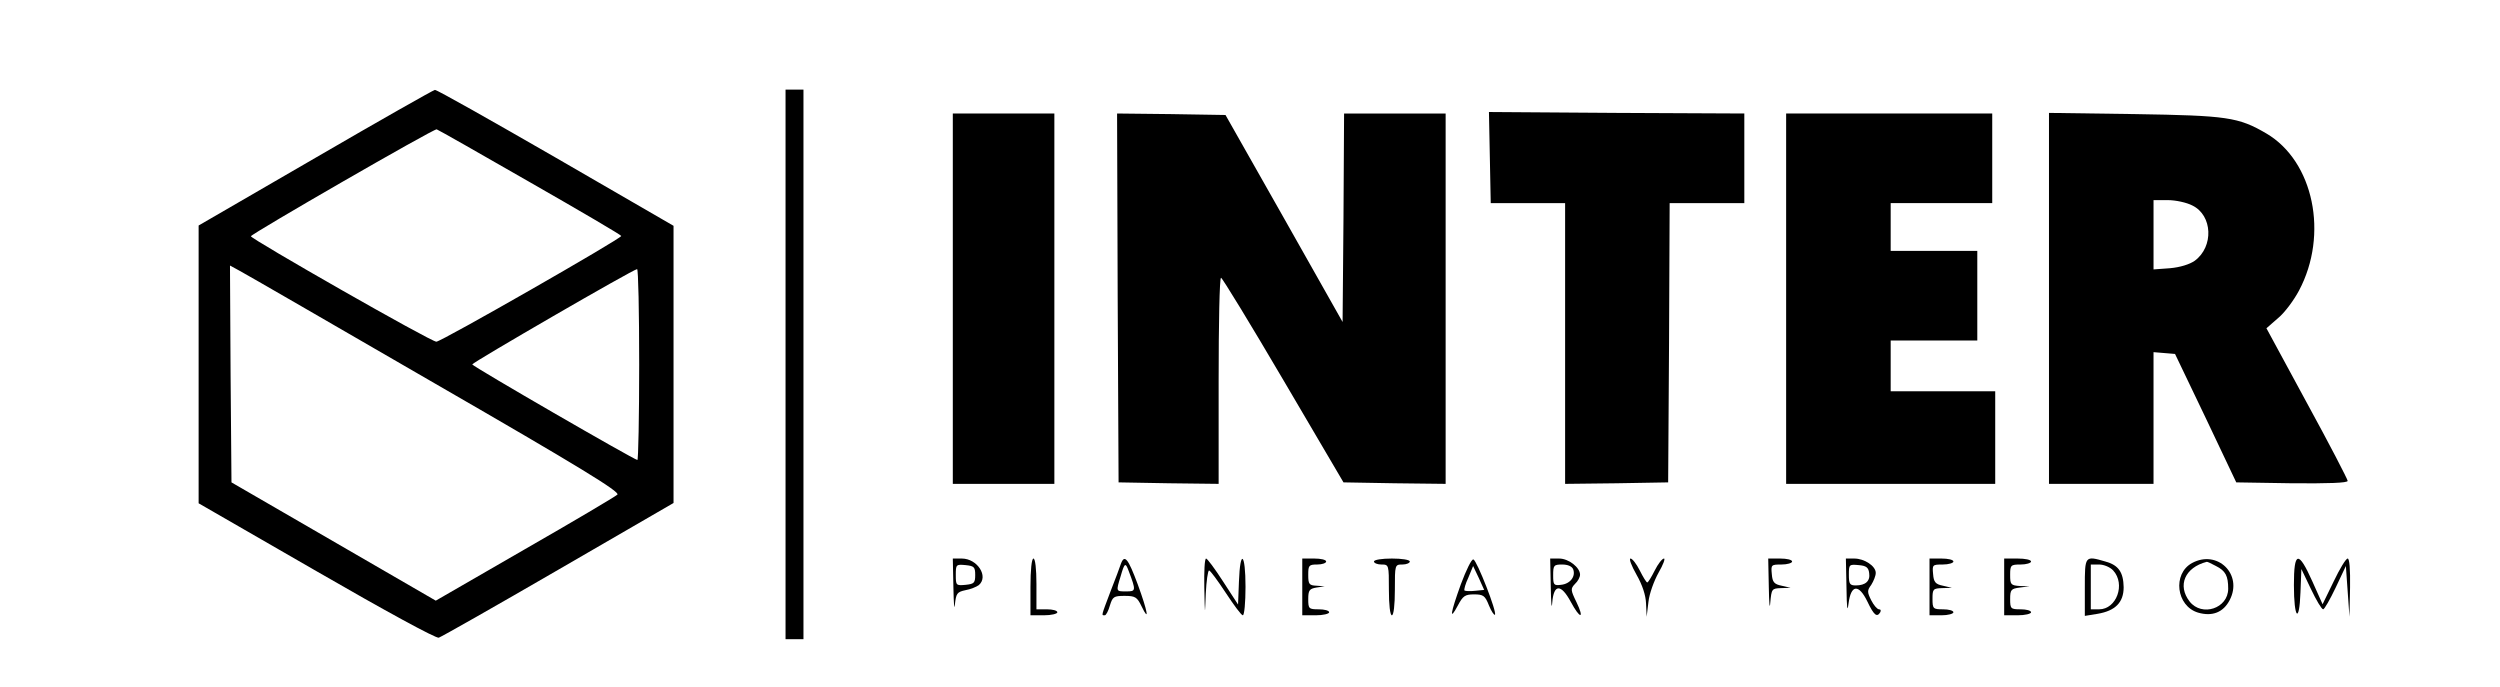 <?xml version="1.0" standalone="no"?>
<!DOCTYPE svg PUBLIC "-//W3C//DTD SVG 20010904//EN"
 "http://www.w3.org/TR/2001/REC-SVG-20010904/DTD/svg10.dtd">
<svg version="1.0" xmlns="http://www.w3.org/2000/svg"
 width="837pt" height="230pt" viewBox="0 0 837 230"
 preserveAspectRatio="xMidYMid meet">

<g transform="translate(0,230) scale(0.1,-0.1)"
fill="#000000" stroke="none">
<path d="M1055 1771 l-390 -226 0 -465 0 -465 394 -227 c232 -134 401 -226
410 -223 9 3 189 105 401 228 l385 223 0 464 0 464 -394 228 c-217 125 -399
228 -405 227 -6 -1 -186 -103 -401 -228z m719 -81 c168 -96 306 -177 306 -180
0 -9 -603 -354 -619 -354 -17 -1 -621 344 -621 353 1 8 613 361 622 358 4 -1
145 -81 312 -177z m-316 -675 c482 -278 619 -362 609 -371 -6 -6 -146 -89
-310 -183 l-298 -172 -342 198 -342 198 -3 363 -2 363 33 -18 c19 -10 313
-180 655 -378z m682 65 c0 -176 -3 -320 -6 -320 -10 0 -553 314 -553 320 0 6
540 319 552 319 4 1 7 -143 7 -319z"/>
<path d="M2630 1080 l0 -920 30 0 30 0 0 920 0 920 -30 0 -30 0 0 -920z"/>
<path d="M4988 1773 l3 -153 124 0 125 0 0 -470 0 -470 173 2 172 3 3 468 2
467 125 0 125 0 0 150 0 150 -427 2 -428 3 3 -152z"/>
<path d="M3190 1300 l0 -620 170 0 170 0 0 620 0 620 -170 0 -170 0 0 -620z"/>
<path d="M3742 1303 l3 -618 168 -3 167 -2 0 345 c0 190 3 345 8 345 4 0 98
-154 209 -343 l201 -342 171 -3 171 -2 0 620 0 620 -170 0 -170 0 -2 -349 -3
-349 -196 347 -196 346 -182 3 -181 2 2 -617z"/>
<path d="M5980 1300 l0 -620 350 0 350 0 0 155 0 155 -175 0 -175 0 0 85 0 85
145 0 145 0 0 150 0 150 -145 0 -145 0 0 80 0 80 170 0 170 0 0 150 0 150
-345 0 -345 0 0 -620z"/>
<path d="M6860 1301 l0 -621 175 0 175 0 0 221 0 220 36 -3 36 -3 103 -215
102 -215 186 -3 c121 -1 187 1 187 8 0 5 -61 123 -136 260 l-136 251 39 34
c22 18 53 60 70 92 100 188 49 433 -109 526 -94 55 -131 60 -440 65 l-288 4 0
-621z m480 311 c68 -33 72 -138 8 -185 -17 -12 -49 -22 -83 -25 l-55 -4 0 116
0 116 48 0 c26 0 63 -8 82 -18z"/>
<path d="M3192 333 c1 -54 3 -79 5 -57 4 37 7 42 35 48 17 3 37 11 45 17 34
29 -5 89 -57 89 l-30 0 2 -97z m73 42 c0 -27 -4 -30 -32 -33 -32 -3 -33 -2
-33 33 0 35 1 36 33 33 28 -3 32 -6 32 -33z"/>
<path d="M3450 335 l0 -95 45 0 c25 0 45 5 45 10 0 6 -16 10 -35 10 l-35 0 0
85 c0 50 -4 85 -10 85 -6 0 -10 -38 -10 -95z"/>
<path d="M3753 413 c-3 -10 -19 -52 -35 -93 -32 -85 -31 -80 -19 -80 4 0 12
15 17 33 9 29 13 32 49 32 36 0 42 -4 57 -35 27 -56 21 -19 -13 74 -32 86 -44
101 -56 69z m26 -25 c25 -66 24 -68 -8 -68 -35 0 -35 -1 -19 51 13 45 16 47
27 17z"/>
<path d="M4032 333 c2 -97 2 -97 5 -20 2 42 7 77 11 77 4 0 29 -34 56 -75 27
-41 52 -75 57 -75 5 0 9 43 9 95 0 114 -18 129 -22 18 l-3 -77 -50 77 c-27 42
-53 77 -57 77 -5 0 -7 -44 -6 -97z"/>
<path d="M4360 335 l0 -95 45 0 c25 0 45 5 45 10 0 6 -16 10 -35 10 -33 0 -35
2 -35 34 0 30 4 35 28 39 l27 4 -27 2 c-25 1 -28 5 -28 36 0 32 2 35 30 35 17
0 30 5 30 10 0 6 -18 10 -40 10 l-40 0 0 -95z"/>
<path d="M4600 420 c0 -5 11 -10 25 -10 25 0 25 -1 25 -85 0 -50 4 -85 10 -85
6 0 10 35 10 85 0 84 0 85 25 85 14 0 25 5 25 10 0 6 -27 10 -60 10 -33 0 -60
-4 -60 -10z"/>
<path d="M4891 344 c-35 -97 -40 -127 -10 -71 17 32 24 37 54 37 31 0 37 -4
50 -37 8 -20 18 -34 20 -31 8 7 -60 181 -72 185 -6 2 -24 -35 -42 -83z m48
-22 c-17 -2 -33 -1 -36 1 -2 3 3 22 13 43 l16 39 19 -40 18 -40 -30 -3z"/>
<path d="M5192 333 c1 -54 3 -77 5 -50 5 62 29 63 62 2 31 -58 47 -59 19 -1
-20 41 -20 45 -5 61 10 9 17 23 17 31 0 24 -38 54 -70 54 l-30 0 2 -97z m75
61 c9 -24 -10 -49 -41 -52 -24 -3 -26 0 -26 32 0 33 2 36 30 36 19 0 33 -6 37
-16z"/>
<path d="M5479 376 c20 -35 31 -69 32 -97 l2 -44 6 50 c3 28 19 71 34 98 15
26 23 47 18 47 -6 0 -20 -18 -31 -40 -11 -22 -22 -40 -25 -40 -3 0 -14 18 -25
40 -11 22 -25 40 -31 40 -6 0 3 -24 20 -54z"/>
<path d="M5922 333 c1 -54 3 -77 5 -50 4 45 5 47 36 48 l32 1 -30 7 c-25 5
-31 12 -33 39 -3 31 -2 32 32 32 20 0 36 5 36 10 0 6 -18 10 -40 10 l-40 0 2
-97z"/>
<path d="M6182 333 c1 -71 3 -85 7 -53 8 63 34 66 63 6 22 -46 32 -54 43 -36
3 6 2 10 -4 10 -6 0 -18 14 -26 30 -14 28 -14 33 0 52 8 13 15 30 15 40 0 23
-38 48 -72 48 l-28 0 2 -97z m76 48 c4 -26 -12 -41 -45 -41 -20 0 -23 5 -23
36 0 34 1 35 33 32 25 -2 33 -8 35 -27z"/>
<path d="M6460 335 l0 -95 40 0 c22 0 40 5 40 10 0 6 -16 10 -35 10 -33 0 -35
2 -35 35 0 33 2 35 33 36 l32 1 -30 7 c-25 5 -31 12 -33 39 -3 31 -2 32 32 32
20 0 36 5 36 10 0 6 -18 10 -40 10 l-40 0 0 -95z"/>
<path d="M6710 335 l0 -95 45 0 c25 0 45 5 45 10 0 6 -16 10 -35 10 -33 0 -35
2 -35 34 0 32 3 35 33 39 l32 4 -32 1 c-31 2 -33 5 -33 37 0 33 2 35 35 35 19
0 35 5 35 10 0 6 -20 10 -45 10 l-45 0 0 -95z"/>
<path d="M6980 334 l0 -96 43 7 c59 10 87 38 87 89 -1 50 -17 74 -61 86 -69
20 -69 20 -69 -86z m95 56 c42 -46 11 -130 -47 -130 l-28 0 0 75 0 75 28 0
c16 0 37 -9 47 -20z"/>
<path d="M7339 415 c-66 -36 -53 -144 20 -166 48 -14 85 1 106 42 45 86 -41
170 -126 124z m80 -10 c32 -16 41 -33 41 -76 0 -66 -88 -95 -129 -43 -42 54
-16 114 57 133 2 1 16 -6 31 -14z"/>
<path d="M7680 341 c0 -112 18 -132 22 -24 l3 78 32 -67 c18 -38 36 -68 41
-68 4 0 23 33 42 73 l34 72 6 -85 6 -85 2 98 c1 62 -2 97 -8 97 -6 0 -27 -35
-47 -77 l-37 -76 -34 76 c-47 105 -62 102 -62 -12z"/>
</g>
</svg>
